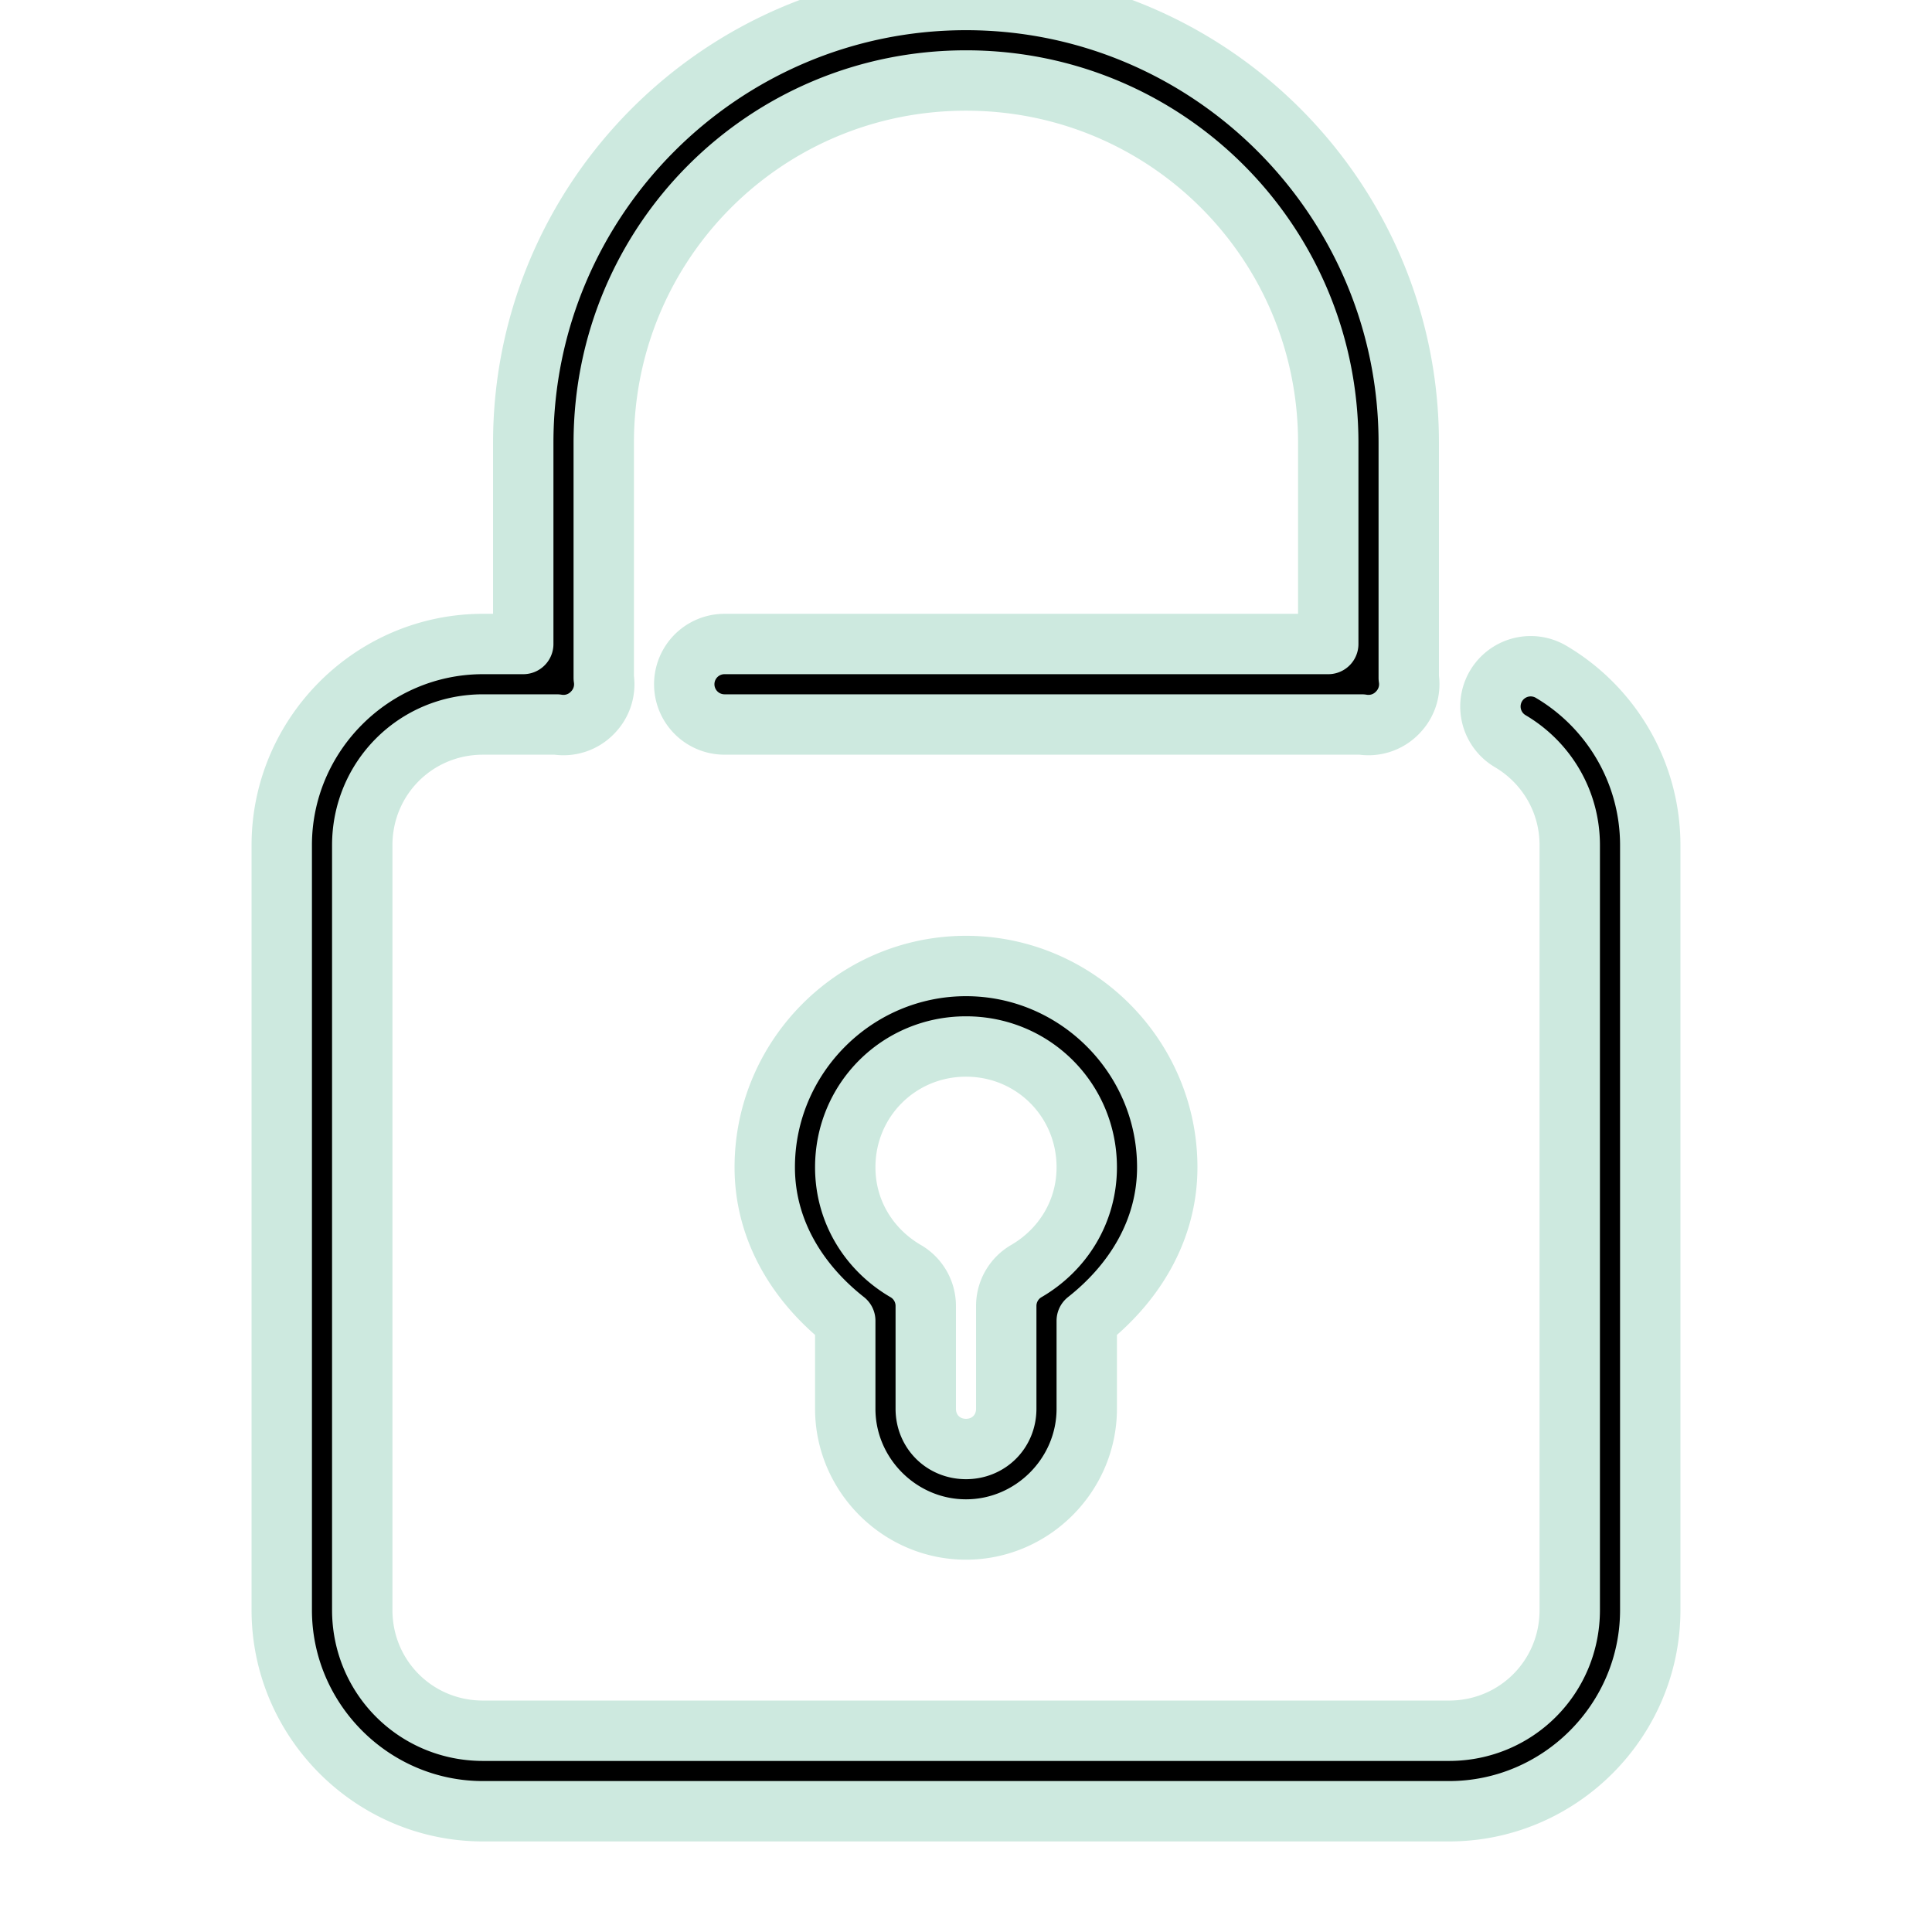 <svg xmlns="http://www.w3.org/2000/svg" stroke="#CDE9DF" stroke-width="1.5" stroke-linecap="round" stroke-linejoin="round" viewBox="0 0 48 48" width="50px" height="50px"><path d="M 24 0 C 17.937 0 13 4.937 13 11 L 13 16 L 12 16 C 9.25 16 7 18.25 7 21 L 7 40 C 7 42.75 9.25 45 12 45 L 36 45 C 38.75 45 41 42.75 41 40 L 41 21 C 41 19.173 40.012 17.561 38.537 16.691 A 1 1 0 1 0 37.521 18.414 C 38.405 18.935 39 19.891 39 21 L 39 40 C 39 41.668 37.668 43 36 43 L 12 43 C 10.332 43 9 41.668 9 40 L 9 21 C 9 19.332 10.332 18 12 18 L 13.832 18 A 1 1 0 0 0 14.717 17.711 A 1 1 0 0 0 14.721 17.707 A 1 1 0 0 0 14.729 17.699 A 1 1 0 0 0 14.736 17.691 A 1 1 0 0 0 15 16.842 L 15 11 C 15 6.017 19.017 2 24 2 C 28.983 2 33 6.017 33 11 L 33 16 L 18 16 A 1 1 0 1 0 18 18 L 33.832 18 A 1 1 0 0 0 34.717 17.711 A 1 1 0 0 0 34.721 17.707 A 1 1 0 0 0 34.729 17.699 A 1 1 0 0 0 34.736 17.691 A 1 1 0 0 0 35 16.842 L 35 11 C 35 4.937 30.063 0 24 0 z M 24 24 C 21.25 24 19 26.25 19 29 C 19 30.588 19.843 31.903 21 32.814 L 21 35 C 21 36.645 22.355 38 24 38 C 25.645 38 27 36.645 27 35 L 27 32.814 C 28.157 31.903 29 30.588 29 29 C 29 26.25 26.75 24 24 24 z M 24 26 C 25.668 26 27 27.332 27 29 C 27 30.112 26.398 31.056 25.498 31.58 A 1 1 0 0 0 25 32.445 L 25 35 C 25 35.565 24.565 36 24 36 C 23.435 36 23 35.565 23 35 L 23 32.445 A 1 1 0 0 0 22.502 31.58 C 21.602 31.056 21 30.112 21 29 C 21 27.332 22.332 26 24 26 z"/></svg>